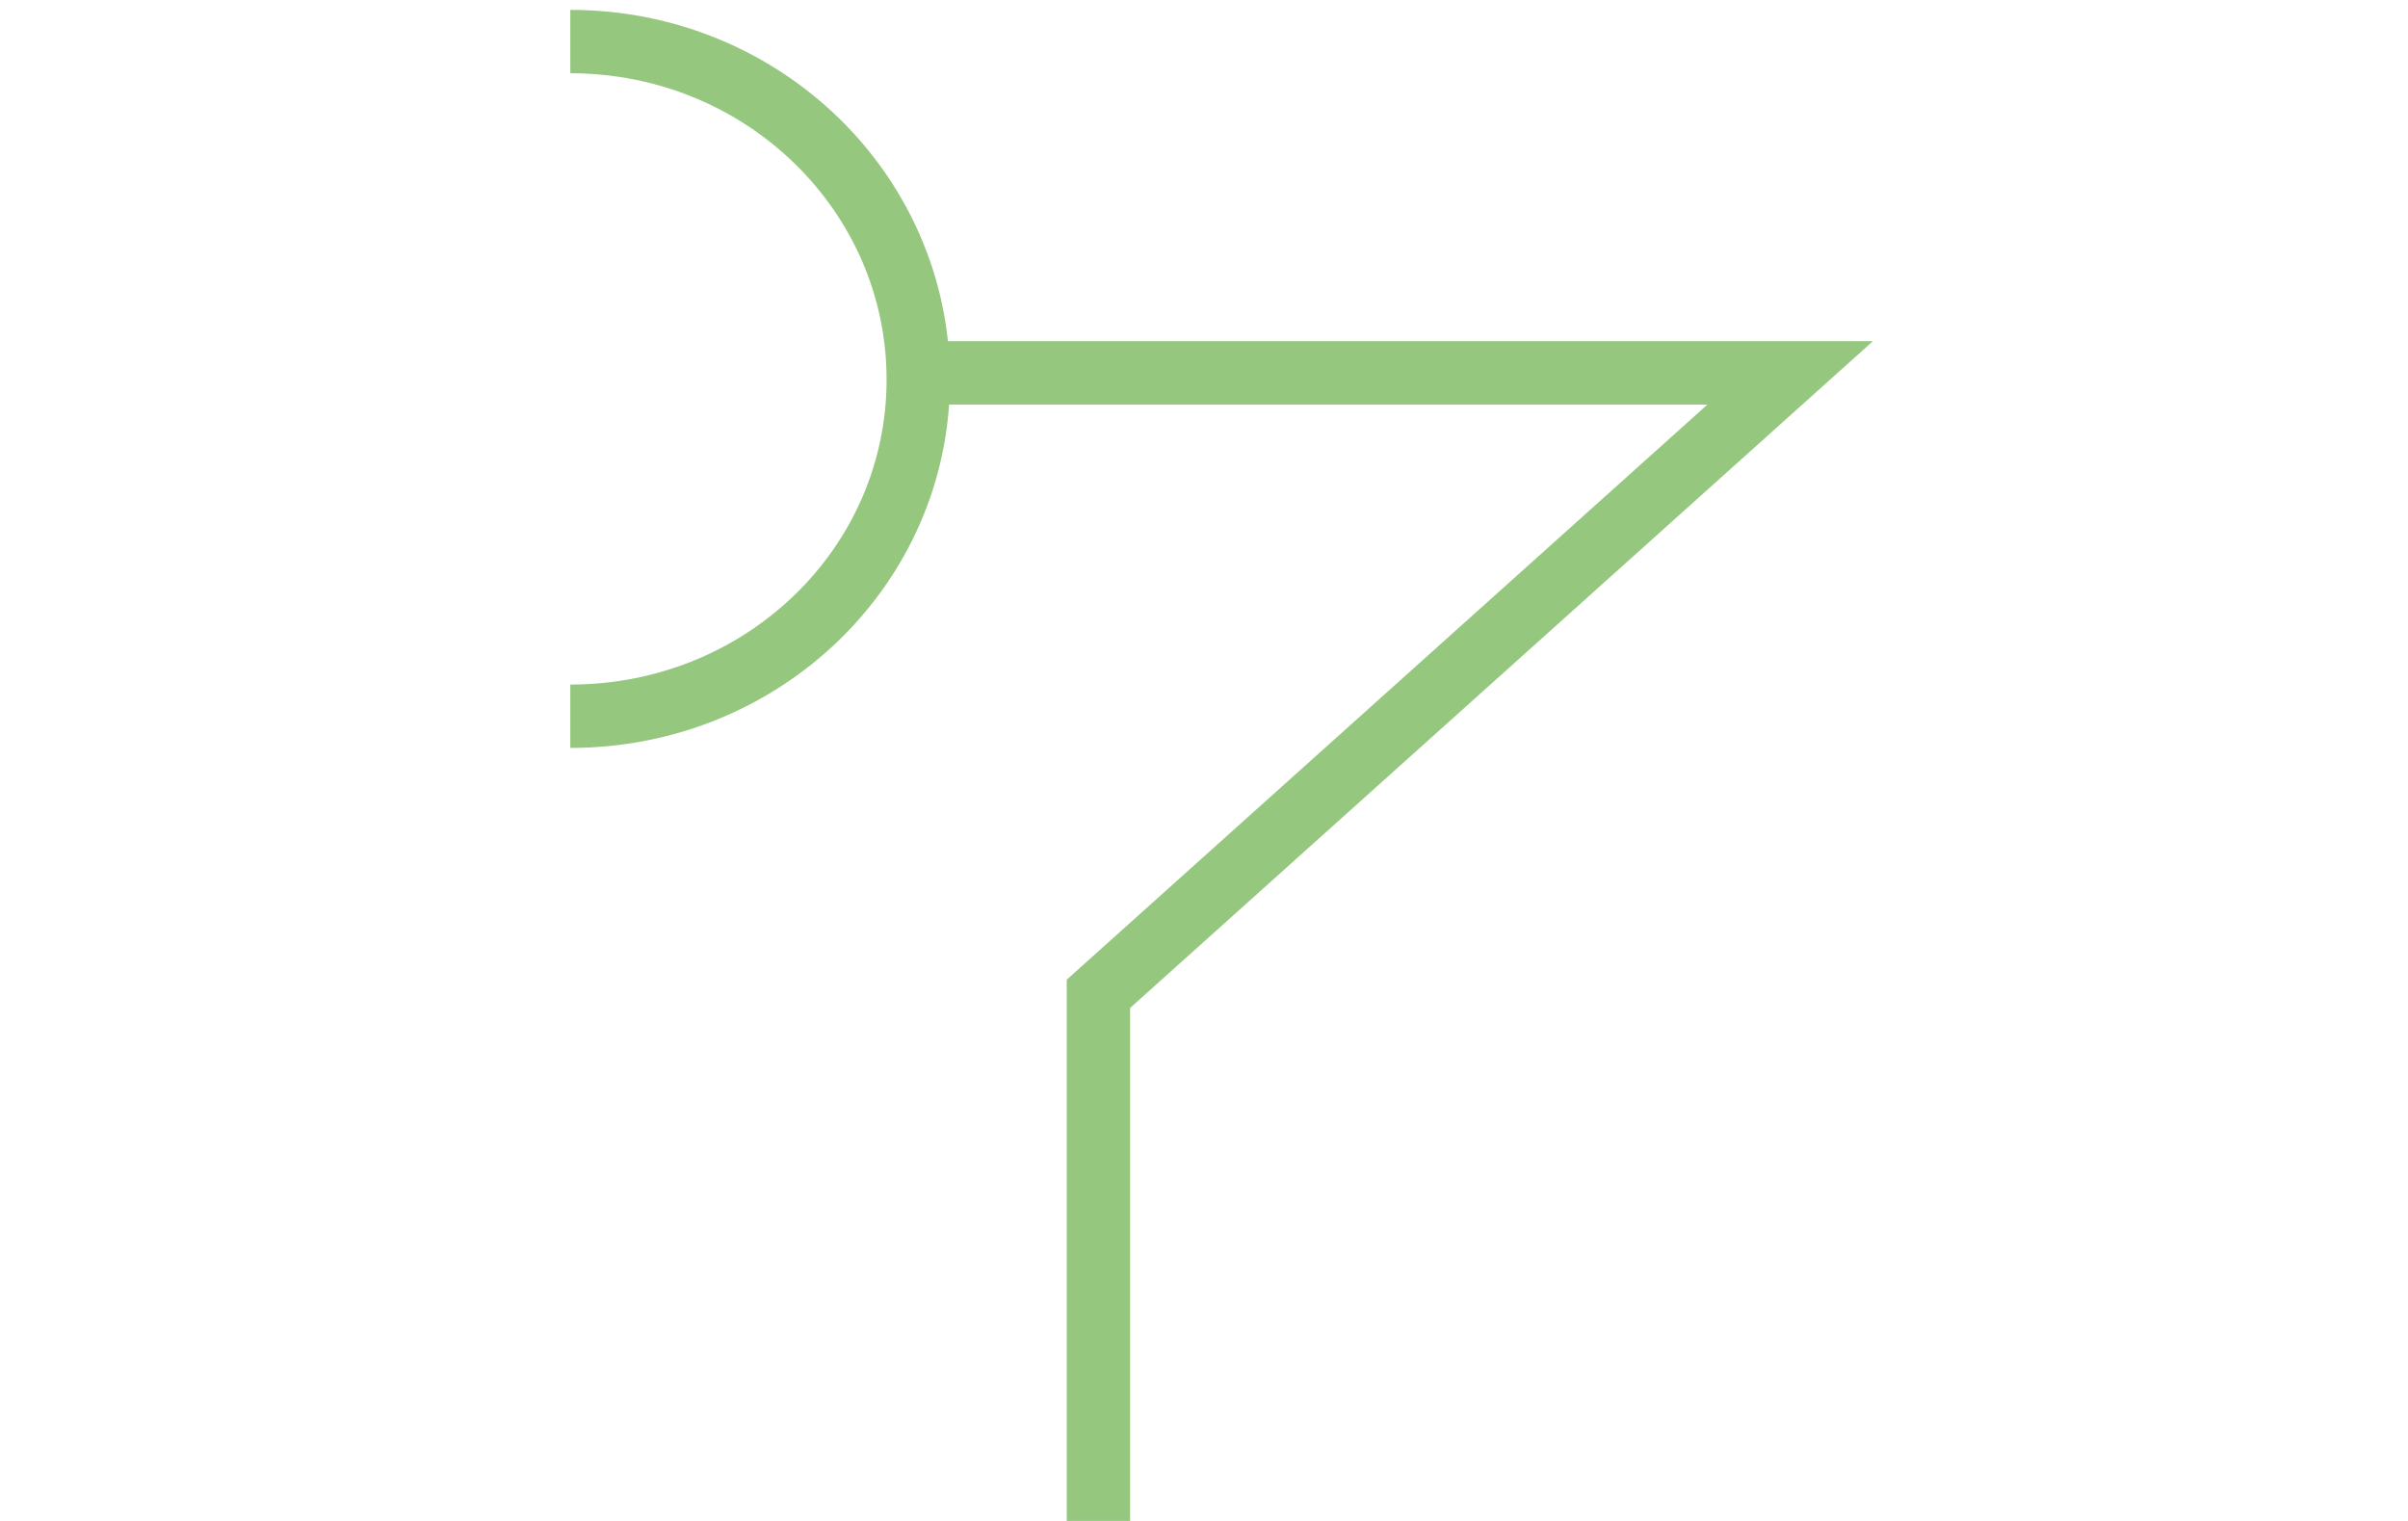 <svg width="38" height="24" viewBox="0 0 38 24" fill="none" xmlns="http://www.w3.org/2000/svg">
<g clip-path="url(#clip0_3446_2270)">
<path d="M17.334 24V15.682L28.25 5.884H14.472" stroke="#95c77e"/>
<path d="M9 11.302C12.041 11.302 14.491 8.931 14.491 5.989C14.491 3.048 12.041 0.656 9 0.656" stroke="#95c77e"/>
</g>
<defs>
<clipPath id="clip0_3446_2270">
<rect width="21" height="24" fill="white" transform="translate(9)"/>
</clipPath>
</defs>
</svg>
